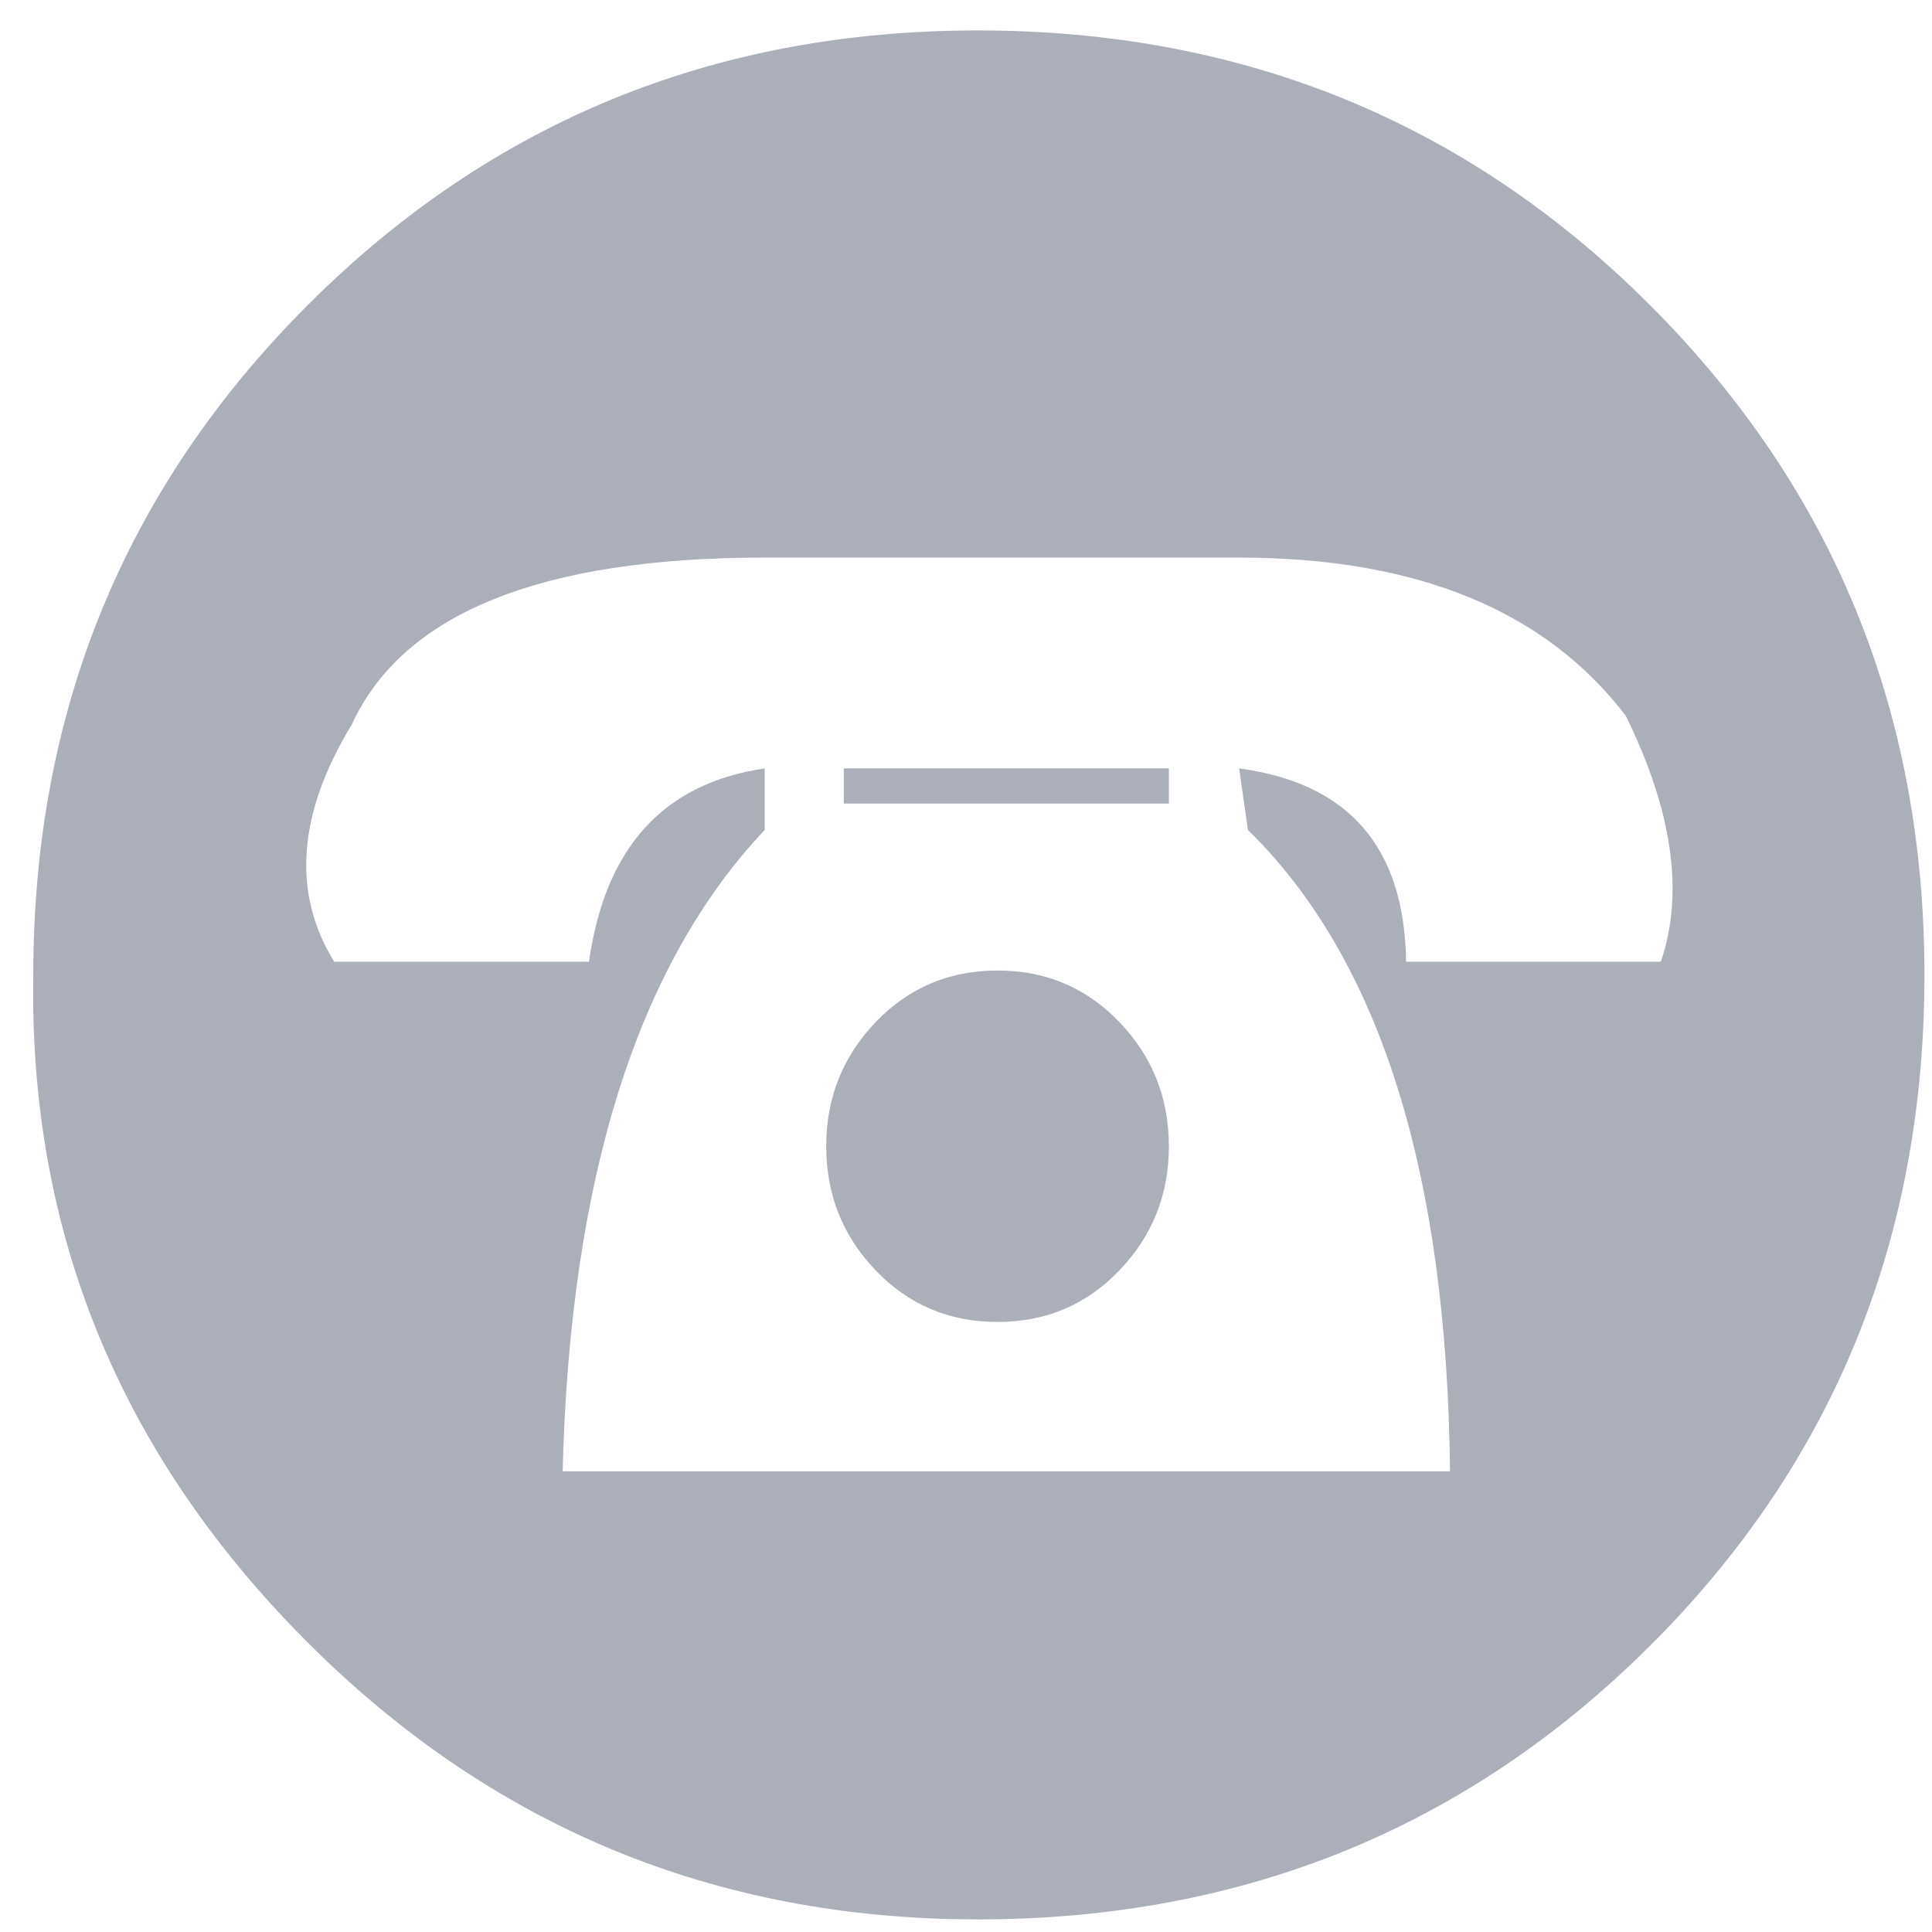 <?xml version="1.0" encoding="utf-8"?>
<!-- Generator: Adobe Illustrator 16.0.0, SVG Export Plug-In . SVG Version: 6.00 Build 0)  -->
<!DOCTYPE svg PUBLIC "-//W3C//DTD SVG 1.1//EN" "http://www.w3.org/Graphics/SVG/1.1/DTD/svg11.dtd">
<svg version="1.1" xmlns="http://www.w3.org/2000/svg" xmlns:xlink="http://www.w3.org/1999/xlink" x="0px" y="0px"
	 width="283.464px" height="283.465px" viewBox="-1091.957 155.667 283.464 283.465"
	 enable-background="new -1091.957 155.667 283.464 283.465" xml:space="preserve">
<g id="fond" display="none">
	<circle display="inline" fill="#FFFFFF" cx="-916.652" cy="142.03" r="141.116"/>
	<circle display="inline" opacity="0.3" fill="#20558A" cx="-916.652" cy="142.03" r="141.116"/>
	<path display="inline" fill="#20558A" d="M-816.868,42.244c55.11,55.11,55.11,144.46,0,199.57
		c-55.109,55.108-144.458,55.108-199.569-0.002"/>
	<circle display="inline" fill="#20558A" cx="-916.652" cy="444.105" r="141.116"/>
</g>
<g id="_x2D_--" display="none">
	<rect x="-1091.751" y="-881.952" display="inline" fill="#717881" width="283.996" height="2394.188"/>
	<rect x="-1421.522" y="-171.185" display="inline" fill="#FFFFFF" width="2504.369" height="1248.557"/>
</g>
<g id="fond_-_copie" display="none">
	<circle display="inline" fill="#717881" cx="-916.652" cy="142.03" r="141.116"/>
	<circle display="inline" fill="#717881" cx="-916.652" cy="142.03" r="141.116"/>
	<circle display="inline" fill="#717881" cx="-916.652" cy="444.105" r="141.116"/>
</g>
<g id="A" display="none">
	<g display="inline">
		<path fill="#FFFFFF" d="M-806.488,447.425c0,29.981-10.572,55.543-31.714,76.685c-21.145,21.145-46.706,31.714-76.685,31.714
			c-29.981,0-55.543-10.569-76.685-31.714c-21.145-21.142-31.714-46.703-31.714-76.685c0-29.979,10.569-55.54,31.714-76.685
			c21.142-21.142,46.703-31.714,76.685-31.714c29.979,0,55.54,10.572,76.685,31.714
			C-817.061,391.885-806.488,417.445-806.488,447.425z M-914.887,445.667l0.146,3.516c0.682,13.966,5.834,25.587,15.454,34.863
			c9.617,9.278,21.313,13.916,35.083,13.916c14.257,0,26.243-5.003,35.962-15.015c9.716-10.009,14.575-22.387,14.575-37.134
			c0-27.147-9.986-50.537-29.956-70.166c-19.973-19.629-43.726-29.443-71.265-29.443c-28.224,0-51.734,9.4-70.532,28.198
			c-18.801,18.801-29.029,43.14-30.688,73.022c2.146-16.601,7.519-29.198,16.113-37.793c8.592-8.593,20.116-12.891,34.57-12.891
			c13.77,0,25.438,4.665,35.01,13.989C-920.845,420.058-915.67,431.703-914.887,445.667z M-951.068,447.425
			c0-4.003-1.392-7.421-4.175-10.254c-2.783-2.831-6.178-4.248-10.181-4.248c-4.006,0-7.423,1.417-10.254,4.248
			c-2.834,2.833-4.248,6.251-4.248,10.254c0,4.005,1.414,7.423,4.248,10.254c2.831,2.833,6.248,4.248,10.254,4.248
			c3.904,0,7.273-1.439,10.107-4.321C-952.485,454.727-951.068,451.332-951.068,447.425z M-849.848,447.425
			c0,4.005-1.417,7.423-4.248,10.254c-2.834,2.833-6.203,4.248-10.107,4.248c-4.006,0-7.423-1.415-10.254-4.248
			c-2.834-2.831-4.248-6.249-4.248-10.254c0-4.003,1.414-7.421,4.248-10.254c2.831-2.831,6.248-4.248,10.254-4.248
			c4.003,0,7.397,1.417,10.181,4.248C-851.239,440.004-849.848,443.422-849.848,447.425z"/>
	</g>
	<g id="Calque_2" display="inline">
	</g>
	<g id="Calque_7" display="inline">
	</g>
</g>
<g id="B" display="none">
	<circle display="inline" fill="#FFFFFF" cx="-916.652" cy="142.03" r="141.116"/>
	<circle display="inline" opacity="0.3" fill="#20558A" cx="-916.652" cy="142.03" r="141.116"/>
	<path display="inline" fill="#20558A" d="M-816.868,42.244c55.11,55.11,55.11,144.46,0,199.57
		c-55.109,55.108-144.458,55.108-199.569-0.002"/>
	<g display="inline">
		<path fill="#20558A" d="M-983.948,54.513c6.446-0.031,11.952,2.236,16.517,6.801c4.566,4.566,6.833,10.071,6.801,16.517
			c-0.03,6.447-2.313,11.937-6.848,16.471c-4.533,4.534-10.009,6.802-16.424,6.801c-6.415,0.001-11.904-2.281-16.471-6.847
			c-4.564-4.564-6.848-10.054-6.847-16.471c-0.001-6.414,2.267-11.891,6.8-16.424C-995.885,56.826-990.395,54.544-983.948,54.513z
			 M-979.831,107.395c-1.356,3.085-2.405,5.645-3.146,7.68s-1.48,4.473-2.221,7.31c-0.74,2.84-1.08,5.337-1.018,7.495
			c0.061,2.16,0.492,4.443,1.295,6.848c0.803,2.407,2.098,4.689,3.887,6.847l31.738,31.738l62.922-62.921l-31.738-31.738
			c-1.234-1.233-2.592-2.221-4.072-2.961c-1.48-0.741-2.9-1.264-4.256-1.573c-1.357-0.308-3.07-0.354-5.136-0.139
			c-2.067,0.217-3.825,0.464-5.274,0.74c-1.45,0.279-3.377,0.819-5.783,1.62c-2.406,0.804-4.303,1.466-5.691,1.989
			c-1.387,0.526-3.406,1.312-6.061,2.36c-0.68,6.601-3.301,12.184-7.865,16.748C-967.062,104.248-972.921,106.901-979.831,107.395z"
			/>
	</g>
	<g display="inline">
		<g>
			<path fill="#C89108" d="M-874.037,184.82c-4.429,4.429-6.971,9.844-7.631,16.248c-2.574,1.018-4.533,1.779-5.879,2.289
				c-1.348,0.508-3.188,1.15-5.521,1.931c-2.334,0.776-4.204,1.3-5.611,1.571c-1.406,0.268-3.11,0.507-5.116,0.718
				c-2.005,0.209-3.665,0.165-4.982-0.135c-1.315-0.3-2.692-0.808-4.13-1.526c-1.436-0.718-2.753-1.676-3.949-2.872l-30.791-30.791
				l61.043-61.043L-855.814,142c1.736,2.093,2.992,4.308,3.771,6.642c0.777,2.332,1.197,4.548,1.256,6.644
				c0.061,2.095-0.269,4.517-0.987,7.271c-0.719,2.752-1.437,5.116-2.154,7.092s-1.736,4.458-3.052,7.45
				C-863.685,177.578-869.369,180.152-874.037,184.82z M-837.007,221.761c4.398-4.398,6.599-9.712,6.598-15.935
				c0-6.225-2.215-11.551-6.643-15.979c-4.43-4.43-9.756-6.645-15.979-6.643c-6.223-0.002-11.535,2.199-15.934,6.598
				c-4.399,4.398-6.613,9.725-6.643,15.979c-0.031,6.254,2.168,11.595,6.598,16.024c4.428,4.428,9.77,6.628,16.023,6.598
				S-841.406,226.16-837.007,221.761z"/>
		</g>
	</g>
	<g display="inline">
		<path fill="#FFFFFF" d="M-938.242,378.686l-21.357,28.74l22.465,30.322h-11.443l-17.191-23.203l-17.191,23.203h-11.443
			l22.939-30.902l-20.988-28.16h11.443l15.662,21.041l15.662-21.041H-938.242z"/>
		<path fill="#FFFFFF" d="M-870.296,370.037v29.373h29.373v8.965h-29.373v29.373h-8.859v-29.373h-29.373v-8.965h29.373v-29.373
			H-870.296z"/>
	</g>
</g>
<g id="C" display="none">
</g>
<g id="mail">
</g>
<g id="annuaire">
	<g>
		<path fill="#AAAFB9" d="M-1087.073,298.706c0-38.672,13.425-71.433,40.283-98.291c26.854-26.854,59.619-40.283,98.291-40.283
			c38.884,0,71.755,13.43,98.613,40.283c26.854,26.858,40.283,59.619,40.283,98.291c0,38.889-13.43,71.704-40.283,98.452
			c-26.858,26.748-59.729,40.122-98.613,40.122c-38.672,0-71.599-13.696-98.774-41.089
			C-1074.454,368.799-1087.718,336.306-1087.073,298.706z M-879.212,371.538c-0.433-43.828-10.313-75.193-29.648-94.102
			l-1.289-9.023c16.113,2.15,24.275,11.602,24.492,28.359h37.383c3.435-10.096,1.717-22.126-5.156-36.094
			c-11.818-15.469-30.726-23.203-56.719-23.203h-69.609c-32.871,0-53.068,8.167-60.586,24.492
			c-7.951,13.107-8.812,24.709-2.578,34.805h37.383c2.361-16.758,10.957-26.209,25.781-28.359v9.023
			c-18.691,19.769-28.576,51.135-29.648,94.102H-879.212z M-970.735,323.843c0-7.09,2.417-13.157,7.251-18.208
			c4.834-5.046,10.796-7.573,17.886-7.573s13.052,2.527,17.886,7.573c4.834,5.051,7.251,11.118,7.251,18.208
			s-2.417,13.162-7.251,18.208c-4.834,5.051-10.796,7.573-17.886,7.573s-13.052-2.522-17.886-7.573
			C-968.318,337.005-970.735,330.933-970.735,323.843z M-968.157,273.569v-5.156h47.695v5.156H-968.157z"/>
	</g>
</g>
</svg>

